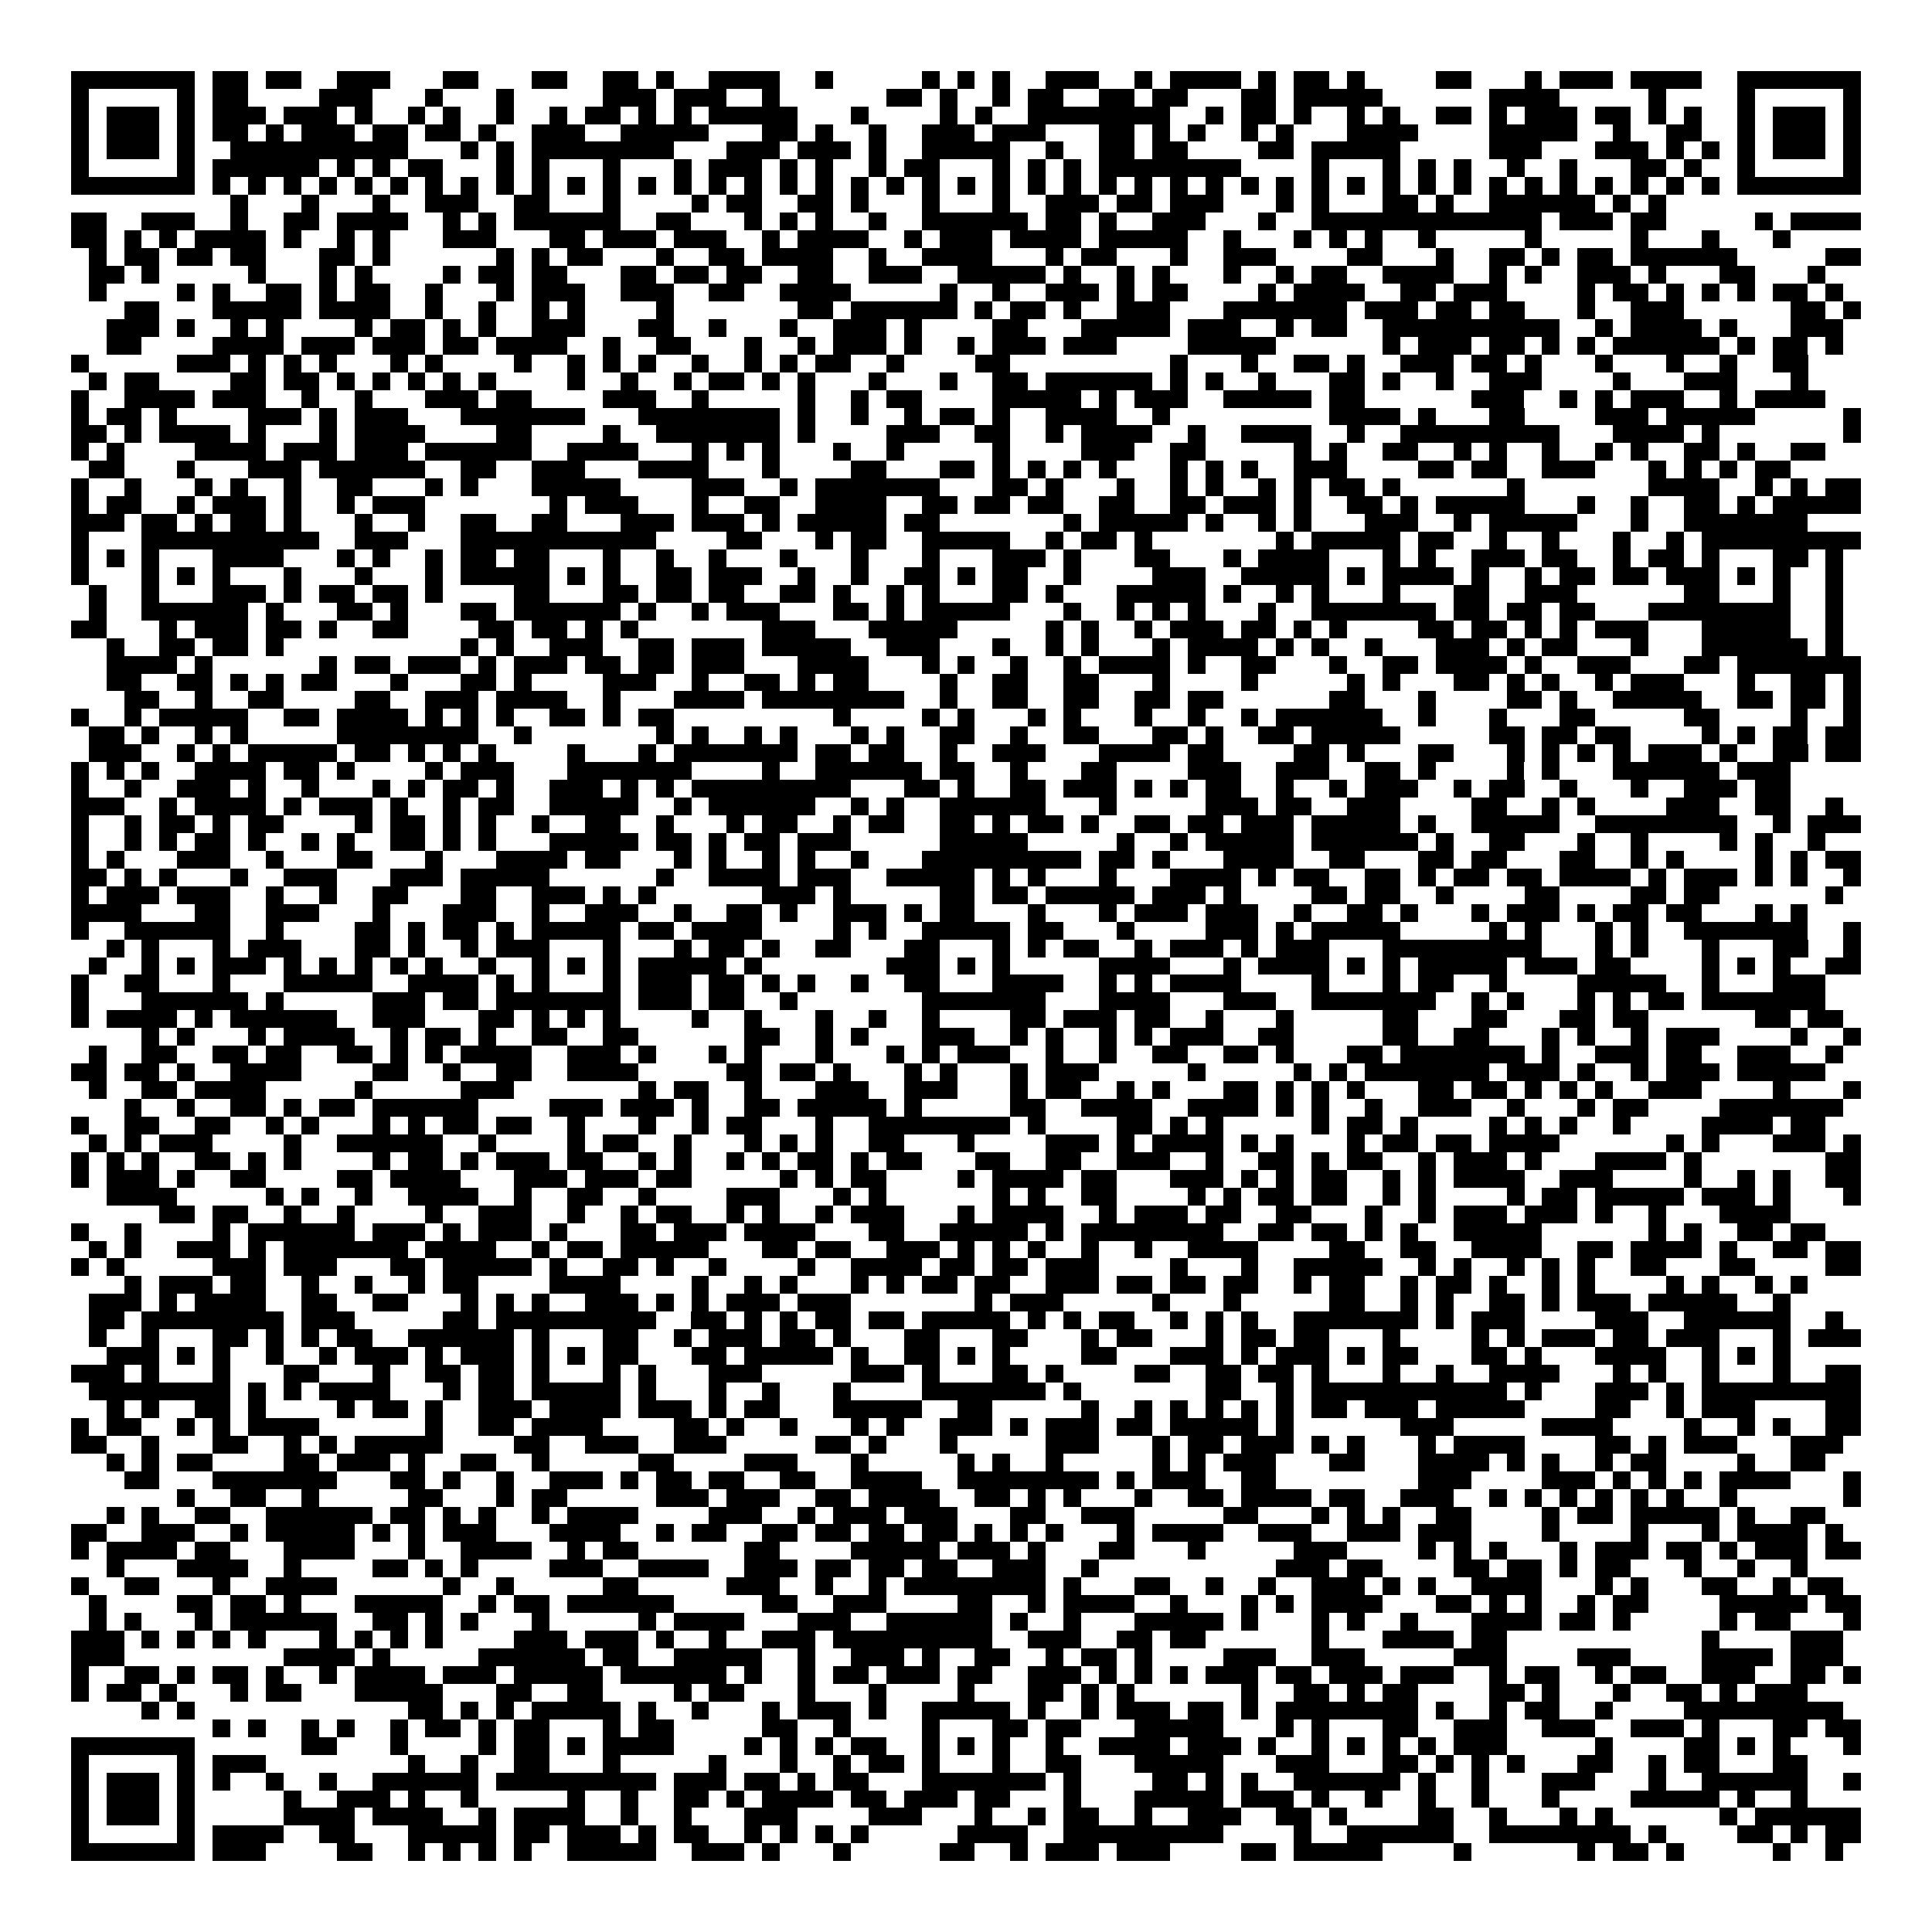 <svg xmlns="http://www.w3.org/2000/svg" viewBox="0 0 109 109" shape-rendering="crispEdges"><path fill="#ffffff" d="M0 0h109v109H0z"/><path stroke="#000000" d="M4 4.5h7m1 0h2m1 0h2m2 0h3m3 0h2m3 0h2m2 0h2m1 0h1m2 0h4m2 0h1m5 0h1m1 0h1m1 0h1m2 0h3m2 0h1m1 0h4m1 0h1m1 0h2m1 0h1m4 0h2m3 0h1m1 0h3m1 0h4m2 0h7M4 5.5h1m5 0h1m1 0h2m4 0h3m3 0h1m3 0h1m5 0h3m1 0h3m2 0h1m6 0h2m1 0h1m2 0h1m1 0h2m2 0h2m1 0h2m3 0h2m1 0h5m6 0h4m5 0h1m4 0h1m5 0h1M4 6.5h1m1 0h3m1 0h1m1 0h3m1 0h3m1 0h1m2 0h1m1 0h1m2 0h1m2 0h1m1 0h2m1 0h1m1 0h1m1 0h5m3 0h1m4 0h1m1 0h1m2 0h8m2 0h1m1 0h2m1 0h1m2 0h1m1 0h1m2 0h2m1 0h1m1 0h3m1 0h2m1 0h1m1 0h1m2 0h1m1 0h3m1 0h1M4 7.5h1m1 0h3m1 0h1m1 0h2m1 0h1m1 0h3m1 0h2m1 0h2m1 0h1m2 0h3m2 0h5m3 0h2m1 0h1m2 0h1m2 0h3m1 0h3m3 0h2m1 0h1m1 0h1m2 0h1m1 0h1m3 0h4m4 0h5m2 0h1m2 0h2m2 0h1m1 0h3m1 0h1M4 8.5h1m1 0h3m1 0h1m2 0h10m3 0h1m1 0h1m1 0h8m3 0h3m1 0h3m1 0h1m2 0h5m2 0h1m2 0h2m1 0h2m4 0h2m1 0h5m5 0h3m3 0h3m1 0h1m1 0h1m1 0h1m1 0h3m1 0h1M4 9.5h1m5 0h1m1 0h6m1 0h1m1 0h1m1 0h2m3 0h1m1 0h1m3 0h1m3 0h1m1 0h3m1 0h1m1 0h1m2 0h1m1 0h2m3 0h1m1 0h1m1 0h1m1 0h8m4 0h1m3 0h1m1 0h1m1 0h1m2 0h1m2 0h1m3 0h2m1 0h1m2 0h1m5 0h1M4 10.5h7m1 0h1m1 0h1m1 0h1m1 0h1m1 0h1m1 0h1m1 0h1m1 0h1m1 0h1m1 0h1m1 0h1m1 0h1m1 0h1m1 0h1m1 0h1m1 0h1m1 0h1m1 0h1m1 0h1m1 0h1m1 0h1m1 0h1m1 0h1m1 0h1m1 0h1m1 0h1m1 0h1m1 0h1m1 0h1m1 0h1m1 0h1m1 0h1m1 0h1m1 0h1m1 0h1m1 0h1m1 0h1m1 0h1m1 0h1m1 0h1m1 0h1m1 0h1m1 0h1m1 0h7M13 11.5h1m3 0h1m3 0h1m2 0h3m2 0h2m3 0h1m4 0h1m1 0h2m2 0h2m1 0h1m3 0h1m3 0h1m2 0h3m1 0h2m1 0h3m3 0h1m1 0h1m3 0h2m1 0h1m2 0h6m1 0h1m1 0h1M4 12.5h2m2 0h3m2 0h1m2 0h2m1 0h4m2 0h1m1 0h1m1 0h6m2 0h2m3 0h1m1 0h1m1 0h1m2 0h1m2 0h6m1 0h2m1 0h1m2 0h3m3 0h1m2 0h13m1 0h3m1 0h2m5 0h1m1 0h4M4 13.5h2m1 0h1m1 0h1m1 0h4m1 0h1m2 0h1m1 0h1m3 0h3m3 0h2m1 0h3m1 0h3m2 0h1m1 0h4m2 0h1m1 0h3m1 0h4m1 0h5m2 0h1m3 0h1m1 0h1m1 0h1m2 0h1m5 0h1m5 0h1m3 0h1m3 0h1M5 14.5h1m1 0h2m1 0h2m1 0h2m3 0h2m1 0h1m6 0h1m1 0h1m1 0h2m3 0h1m2 0h2m1 0h4m2 0h1m2 0h4m3 0h1m1 0h2m3 0h1m2 0h3m4 0h2m3 0h1m2 0h2m1 0h1m1 0h2m1 0h6m5 0h2M5 15.5h2m1 0h1m5 0h1m3 0h1m1 0h1m4 0h1m1 0h2m1 0h2m3 0h2m1 0h2m1 0h2m2 0h2m2 0h3m2 0h5m1 0h1m2 0h1m1 0h1m3 0h1m2 0h1m1 0h2m2 0h4m2 0h1m1 0h1m2 0h3m1 0h1m3 0h2m3 0h1M5 16.5h1m4 0h1m1 0h1m2 0h2m1 0h1m1 0h2m2 0h1m3 0h1m1 0h3m2 0h3m2 0h2m2 0h4m5 0h1m2 0h1m2 0h3m1 0h1m1 0h2m4 0h1m1 0h4m2 0h2m1 0h3m4 0h1m1 0h2m1 0h1m1 0h1m1 0h1m1 0h2m1 0h1M7 17.5h2m3 0h5m1 0h4m2 0h1m2 0h1m2 0h1m1 0h1m4 0h1m7 0h2m1 0h6m1 0h1m1 0h2m1 0h1m2 0h3m3 0h7m1 0h3m1 0h2m1 0h2m3 0h1m2 0h3m6 0h2m1 0h1M6 18.5h3m1 0h1m2 0h1m1 0h1m4 0h1m1 0h2m1 0h1m1 0h1m2 0h3m3 0h2m2 0h1m3 0h1m2 0h3m1 0h1m4 0h2m3 0h5m1 0h3m2 0h1m1 0h2m2 0h10m2 0h1m1 0h4m1 0h1m3 0h3M6 19.5h2m4 0h4m1 0h3m1 0h3m1 0h2m1 0h4m2 0h1m2 0h2m3 0h1m2 0h1m1 0h3m1 0h1m2 0h1m1 0h3m1 0h3m4 0h5m6 0h1m1 0h3m1 0h2m1 0h1m1 0h1m1 0h6m1 0h1m1 0h2m1 0h1M4 20.5h1m5 0h3m1 0h1m1 0h1m1 0h1m3 0h1m1 0h1m4 0h1m2 0h1m1 0h1m1 0h1m2 0h1m2 0h1m1 0h1m1 0h2m2 0h1m4 0h2m9 0h1m3 0h1m2 0h2m1 0h1m2 0h3m1 0h2m1 0h1m3 0h1m3 0h1m2 0h1m2 0h2M5 21.5h1m1 0h2m4 0h2m1 0h2m1 0h1m1 0h1m1 0h1m1 0h1m1 0h1m4 0h1m2 0h1m2 0h1m1 0h2m1 0h1m1 0h1m3 0h1m3 0h1m2 0h2m1 0h6m1 0h1m1 0h1m2 0h1m3 0h2m1 0h1m2 0h1m2 0h3m4 0h1m3 0h3m3 0h1M4 22.5h1m2 0h4m1 0h3m2 0h1m2 0h1m3 0h3m1 0h2m4 0h3m2 0h1m5 0h1m2 0h1m1 0h2m4 0h5m1 0h1m1 0h3m2 0h5m1 0h2m6 0h3m2 0h1m1 0h1m1 0h3m2 0h1m1 0h4M4 23.5h1m1 0h2m1 0h1m4 0h3m1 0h1m1 0h3m3 0h7m3 0h8m1 0h1m2 0h1m2 0h1m1 0h2m1 0h1m2 0h4m2 0h1m9 0h4m1 0h1m3 0h2m4 0h3m1 0h5m5 0h1M4 24.5h2m1 0h1m1 0h4m1 0h1m3 0h1m1 0h4m4 0h2m4 0h1m2 0h7m1 0h1m4 0h3m2 0h2m2 0h1m1 0h4m2 0h1m2 0h4m2 0h1m2 0h9m3 0h4m1 0h1m7 0h1M4 25.5h1m1 0h1m4 0h4m1 0h3m1 0h3m1 0h6m2 0h4m3 0h1m1 0h1m1 0h1m3 0h1m2 0h1m5 0h1m4 0h3m2 0h2m5 0h1m1 0h1m2 0h2m2 0h1m1 0h1m2 0h1m2 0h1m1 0h1m2 0h2m1 0h1m2 0h2M5 26.5h2m3 0h1m3 0h3m1 0h6m2 0h2m2 0h3m3 0h4m3 0h1m4 0h2m3 0h2m1 0h1m1 0h1m1 0h1m1 0h1m3 0h1m1 0h1m1 0h1m2 0h3m4 0h2m1 0h2m2 0h3m3 0h1m1 0h1m1 0h1m1 0h2M4 27.5h1m2 0h1m3 0h1m1 0h1m2 0h1m2 0h2m3 0h1m1 0h1m3 0h5m4 0h3m2 0h1m1 0h7m3 0h2m1 0h1m3 0h1m2 0h1m1 0h1m2 0h1m1 0h1m1 0h2m1 0h1m6 0h1m7 0h4m2 0h1m1 0h1m1 0h2M4 28.5h1m1 0h2m2 0h1m1 0h3m1 0h1m2 0h1m1 0h3m7 0h1m1 0h3m3 0h1m2 0h2m2 0h4m2 0h2m1 0h2m1 0h2m2 0h2m2 0h2m1 0h3m1 0h1m2 0h2m1 0h1m1 0h5m3 0h1m2 0h1m2 0h2m1 0h1m1 0h5M4 29.5h3m1 0h2m1 0h1m1 0h2m1 0h1m3 0h1m2 0h1m2 0h2m2 0h2m3 0h3m1 0h3m1 0h1m1 0h5m1 0h2m7 0h1m1 0h5m1 0h1m2 0h1m1 0h1m3 0h3m2 0h1m1 0h5m3 0h1m2 0h7M4 30.5h1m3 0h10m2 0h3m3 0h11m4 0h2m3 0h1m1 0h2m2 0h5m2 0h1m1 0h2m1 0h1m7 0h1m1 0h5m1 0h2m2 0h1m2 0h1m3 0h1m2 0h1m1 0h9M4 31.5h1m1 0h1m1 0h1m3 0h4m3 0h1m1 0h1m2 0h1m1 0h2m1 0h2m3 0h1m2 0h1m2 0h1m3 0h1m3 0h1m3 0h1m3 0h3m1 0h1m3 0h2m3 0h1m1 0h4m3 0h1m1 0h1m2 0h3m1 0h2m2 0h1m1 0h2m1 0h1m3 0h2m1 0h1M4 32.5h1m3 0h1m1 0h1m1 0h1m3 0h1m3 0h1m3 0h1m1 0h5m1 0h1m1 0h1m2 0h2m1 0h3m2 0h1m2 0h1m2 0h2m1 0h1m1 0h2m2 0h1m4 0h3m2 0h5m1 0h1m1 0h4m1 0h1m2 0h1m1 0h2m1 0h2m1 0h3m1 0h1m1 0h1m2 0h1M5 33.5h1m2 0h1m3 0h3m1 0h1m1 0h2m1 0h2m1 0h1m4 0h2m3 0h2m1 0h2m1 0h2m2 0h2m1 0h1m2 0h1m1 0h1m3 0h2m1 0h1m3 0h5m1 0h1m2 0h1m1 0h1m3 0h1m3 0h2m2 0h3m6 0h2m3 0h1m2 0h1M5 34.5h1m2 0h6m1 0h1m3 0h2m1 0h1m3 0h2m1 0h6m1 0h1m2 0h1m1 0h3m3 0h2m1 0h1m1 0h5m3 0h1m2 0h1m1 0h1m1 0h1m3 0h1m2 0h7m1 0h2m1 0h2m1 0h2m3 0h8m2 0h1M4 35.5h2m3 0h1m1 0h3m1 0h2m1 0h1m2 0h2m4 0h2m1 0h2m1 0h1m1 0h1m7 0h3m3 0h5m5 0h1m1 0h1m2 0h1m1 0h3m1 0h2m1 0h1m1 0h1m4 0h2m1 0h2m1 0h1m1 0h1m1 0h3m3 0h5m2 0h1M6 36.5h1m2 0h2m1 0h2m1 0h1m10 0h1m1 0h1m2 0h3m2 0h2m1 0h3m1 0h5m2 0h3m3 0h1m2 0h1m1 0h1m3 0h1m1 0h4m1 0h1m1 0h1m2 0h1m3 0h3m1 0h1m1 0h2m3 0h1m3 0h6m1 0h1M6 37.5h4m1 0h1m6 0h1m1 0h2m1 0h3m1 0h1m1 0h3m1 0h2m1 0h2m1 0h3m3 0h4m3 0h1m1 0h1m2 0h1m2 0h1m1 0h4m1 0h1m2 0h2m3 0h1m2 0h2m1 0h4m1 0h1m2 0h3m3 0h2m1 0h7M6 38.5h2m2 0h2m1 0h1m1 0h1m1 0h2m3 0h1m3 0h2m1 0h1m4 0h3m2 0h1m2 0h2m1 0h1m1 0h2m4 0h1m2 0h2m2 0h2m3 0h1m4 0h1m5 0h1m1 0h1m3 0h2m1 0h1m1 0h1m2 0h1m1 0h3m3 0h1m2 0h2m1 0h1M7 39.5h2m2 0h1m2 0h2m4 0h2m2 0h3m1 0h4m2 0h1m3 0h4m1 0h8m2 0h1m2 0h2m2 0h2m2 0h2m1 0h2m6 0h2m3 0h1m4 0h2m1 0h1m2 0h5m2 0h2m1 0h2m1 0h1M4 40.5h1m2 0h1m1 0h5m2 0h2m1 0h4m1 0h1m1 0h1m1 0h1m2 0h2m1 0h1m1 0h2m9 0h1m4 0h1m1 0h1m3 0h1m1 0h1m3 0h1m2 0h1m2 0h1m1 0h6m2 0h1m3 0h1m3 0h2m5 0h2m4 0h1m2 0h1M5 41.5h2m1 0h1m2 0h1m1 0h1m5 0h8m2 0h1m7 0h1m1 0h1m2 0h1m1 0h1m3 0h1m1 0h1m2 0h2m2 0h1m2 0h2m3 0h2m1 0h1m2 0h2m1 0h5m5 0h2m1 0h2m1 0h2m4 0h1m1 0h1m1 0h2m1 0h2M5 42.5h3m2 0h1m1 0h1m1 0h5m1 0h2m1 0h1m1 0h1m1 0h1m4 0h1m3 0h1m1 0h7m1 0h2m1 0h2m2 0h1m2 0h3m3 0h4m1 0h2m4 0h2m1 0h1m3 0h2m3 0h1m1 0h1m1 0h1m1 0h1m1 0h3m1 0h1m2 0h2m1 0h2M4 43.5h1m1 0h1m1 0h1m2 0h4m1 0h2m1 0h1m4 0h1m1 0h3m3 0h7m4 0h1m2 0h6m1 0h2m2 0h1m3 0h2m4 0h3m2 0h3m2 0h2m1 0h1m4 0h1m1 0h1m3 0h6m1 0h3M4 44.5h1m2 0h1m2 0h3m1 0h1m2 0h1m3 0h1m1 0h1m1 0h2m1 0h1m2 0h3m1 0h1m1 0h1m1 0h9m3 0h2m1 0h1m2 0h2m1 0h3m1 0h1m1 0h1m1 0h2m2 0h1m2 0h1m1 0h3m2 0h1m1 0h2m2 0h1m3 0h1m2 0h3m1 0h2M4 45.5h3m2 0h1m1 0h4m1 0h1m1 0h3m1 0h1m2 0h1m1 0h2m2 0h5m2 0h1m1 0h6m2 0h1m1 0h1m2 0h6m3 0h1m5 0h3m1 0h2m2 0h3m4 0h2m2 0h1m1 0h1m4 0h3m2 0h2m2 0h1M4 46.5h1m2 0h1m1 0h2m1 0h1m1 0h2m4 0h1m1 0h2m1 0h1m1 0h1m2 0h1m2 0h2m2 0h1m3 0h1m1 0h2m2 0h1m1 0h2m2 0h2m1 0h1m1 0h2m1 0h1m2 0h2m1 0h2m1 0h3m1 0h5m1 0h1m2 0h5m2 0h8m2 0h1m1 0h3M4 47.5h1m2 0h1m1 0h1m1 0h2m1 0h1m2 0h1m1 0h1m2 0h2m1 0h1m1 0h1m3 0h5m1 0h2m1 0h1m1 0h2m1 0h3m5 0h5m5 0h1m2 0h1m1 0h5m1 0h6m1 0h1m2 0h2m3 0h1m2 0h1m4 0h1m1 0h1m2 0h1M4 48.5h1m1 0h1m3 0h3m2 0h1m3 0h2m3 0h1m3 0h4m1 0h2m3 0h1m1 0h1m2 0h1m1 0h1m2 0h1m3 0h9m1 0h2m1 0h1m3 0h4m2 0h2m3 0h2m1 0h2m3 0h2m2 0h1m1 0h1m4 0h1m1 0h1m1 0h2M4 49.5h2m1 0h1m1 0h1m3 0h1m2 0h3m3 0h3m1 0h5m6 0h1m2 0h4m1 0h3m2 0h5m1 0h1m1 0h1m3 0h1m3 0h4m1 0h1m1 0h2m2 0h2m1 0h1m1 0h2m1 0h2m1 0h4m1 0h1m1 0h3m1 0h1m1 0h1m2 0h1M4 50.5h1m1 0h3m1 0h3m2 0h1m2 0h1m2 0h2m3 0h2m2 0h3m1 0h1m1 0h1m6 0h3m1 0h1m5 0h2m1 0h2m1 0h5m1 0h3m1 0h1m4 0h2m1 0h2m2 0h1m4 0h2m4 0h2m1 0h2m6 0h1M4 51.5h4m3 0h2m2 0h3m3 0h1m3 0h3m2 0h1m2 0h3m2 0h1m2 0h2m1 0h1m2 0h3m1 0h1m1 0h2m3 0h1m3 0h1m1 0h3m1 0h3m2 0h1m2 0h2m1 0h1m3 0h1m1 0h3m1 0h1m1 0h2m1 0h2m3 0h1m1 0h1M4 52.5h1m2 0h6m2 0h1m4 0h2m1 0h1m1 0h2m1 0h1m1 0h5m1 0h2m1 0h4m4 0h1m1 0h1m2 0h5m1 0h2m3 0h1m4 0h3m1 0h1m1 0h5m5 0h1m1 0h1m3 0h1m1 0h1m2 0h7m2 0h1M6 53.5h1m1 0h1m3 0h1m1 0h3m3 0h2m1 0h1m2 0h1m1 0h3m3 0h1m3 0h1m1 0h2m1 0h1m2 0h2m3 0h2m3 0h1m1 0h1m1 0h2m2 0h1m1 0h3m1 0h1m1 0h3m3 0h9m3 0h1m1 0h1m3 0h1m3 0h2m2 0h1M5 54.5h1m2 0h1m1 0h1m1 0h3m1 0h1m1 0h1m1 0h1m1 0h1m1 0h1m2 0h1m2 0h1m1 0h1m1 0h1m1 0h5m1 0h1m7 0h3m1 0h1m1 0h1m5 0h4m3 0h1m1 0h4m1 0h1m1 0h1m1 0h5m1 0h3m1 0h2m4 0h1m1 0h1m1 0h1m2 0h2M4 55.5h1m2 0h2m3 0h1m3 0h5m2 0h4m1 0h1m1 0h1m3 0h1m1 0h3m1 0h2m1 0h1m1 0h1m2 0h1m2 0h2m3 0h4m2 0h1m1 0h1m1 0h4m4 0h1m3 0h1m1 0h2m2 0h1m4 0h5m2 0h1m3 0h3M4 56.5h1m3 0h6m1 0h1m5 0h3m1 0h2m1 0h7m1 0h3m1 0h2m2 0h1m7 0h7m3 0h4m3 0h3m2 0h7m2 0h1m1 0h1m3 0h1m1 0h1m1 0h2m1 0h7M4 57.5h1m1 0h4m1 0h1m1 0h6m2 0h3m3 0h2m1 0h1m1 0h1m1 0h1m4 0h1m2 0h1m3 0h1m2 0h1m2 0h1m4 0h2m1 0h3m1 0h2m2 0h1m3 0h1m5 0h2m3 0h2m3 0h2m1 0h2m6 0h2m1 0h2M8 58.5h1m1 0h1m3 0h1m1 0h4m2 0h1m1 0h2m1 0h1m2 0h2m2 0h2m6 0h2m2 0h1m1 0h1m3 0h3m2 0h1m1 0h1m2 0h1m1 0h1m1 0h3m2 0h2m5 0h2m2 0h2m3 0h1m1 0h1m2 0h1m1 0h3m4 0h1m2 0h1M5 59.5h1m2 0h2m2 0h2m1 0h2m2 0h2m1 0h1m1 0h1m1 0h4m2 0h3m1 0h1m3 0h1m1 0h1m3 0h1m3 0h1m1 0h1m1 0h3m2 0h1m2 0h1m2 0h2m2 0h2m1 0h1m3 0h2m1 0h7m1 0h1m2 0h3m1 0h2m2 0h3m2 0h1M4 60.5h2m1 0h2m1 0h1m2 0h4m4 0h2m2 0h1m2 0h2m2 0h4m5 0h2m1 0h2m1 0h1m3 0h1m1 0h1m3 0h1m1 0h3m5 0h1m5 0h1m1 0h1m1 0h7m1 0h3m1 0h1m2 0h1m1 0h3m1 0h5M5 61.5h1m2 0h2m1 0h4m5 0h1m5 0h3m7 0h1m1 0h2m2 0h1m3 0h3m2 0h3m3 0h1m1 0h2m2 0h1m1 0h1m3 0h2m1 0h1m1 0h1m1 0h1m3 0h2m1 0h2m1 0h1m1 0h1m1 0h1m2 0h3m4 0h1m3 0h1M7 62.5h1m2 0h1m2 0h2m1 0h1m1 0h2m1 0h6m4 0h3m1 0h3m1 0h1m2 0h2m1 0h5m1 0h1m5 0h2m2 0h4m2 0h4m1 0h1m1 0h1m2 0h1m2 0h3m2 0h1m3 0h1m1 0h2m4 0h7M4 63.5h1m2 0h2m2 0h2m2 0h1m1 0h1m3 0h1m1 0h1m1 0h2m1 0h2m2 0h1m3 0h1m2 0h1m1 0h2m3 0h1m2 0h8m1 0h1m4 0h2m1 0h1m1 0h1m5 0h1m1 0h2m1 0h1m4 0h1m1 0h1m1 0h1m2 0h1m4 0h4m1 0h2M5 64.5h1m1 0h1m1 0h3m4 0h1m2 0h6m2 0h1m4 0h1m1 0h2m2 0h1m3 0h1m1 0h1m1 0h1m2 0h2m3 0h1m4 0h3m1 0h1m1 0h4m1 0h1m1 0h1m3 0h1m1 0h2m1 0h2m1 0h4m6 0h1m1 0h1m3 0h3m1 0h1M4 65.5h1m1 0h1m1 0h1m2 0h2m1 0h1m1 0h1m4 0h1m1 0h2m1 0h1m1 0h3m1 0h2m2 0h1m1 0h1m2 0h1m1 0h1m1 0h2m1 0h1m1 0h2m3 0h2m2 0h2m2 0h3m2 0h1m2 0h2m1 0h1m1 0h2m2 0h1m1 0h3m1 0h1m3 0h4m1 0h1m7 0h2M4 66.5h1m1 0h3m1 0h1m2 0h2m4 0h2m1 0h4m3 0h3m1 0h3m1 0h2m5 0h1m1 0h1m1 0h2m4 0h1m1 0h4m1 0h2m3 0h3m1 0h1m1 0h1m1 0h2m2 0h1m1 0h1m1 0h4m2 0h3m4 0h1m2 0h1m1 0h1m2 0h2M6 67.5h4m5 0h1m1 0h1m2 0h1m2 0h4m2 0h1m2 0h2m2 0h1m4 0h3m3 0h1m1 0h1m6 0h1m1 0h1m2 0h2m4 0h1m1 0h1m1 0h2m1 0h2m2 0h1m1 0h1m4 0h1m1 0h2m1 0h5m1 0h3m1 0h1m3 0h1M9 68.5h2m1 0h2m2 0h1m2 0h1m4 0h1m2 0h3m2 0h1m2 0h1m1 0h2m2 0h1m1 0h1m2 0h1m1 0h3m3 0h1m1 0h4m2 0h1m1 0h3m1 0h2m2 0h2m3 0h1m2 0h1m1 0h3m1 0h3m1 0h1m2 0h1m3 0h4M4 69.5h1m2 0h1m4 0h1m1 0h6m1 0h3m1 0h1m1 0h3m1 0h1m3 0h2m1 0h3m1 0h4m3 0h2m2 0h5m1 0h1m1 0h8m2 0h2m1 0h2m1 0h1m1 0h1m2 0h5m6 0h1m1 0h1m2 0h2m1 0h2M5 70.5h1m1 0h1m2 0h3m1 0h1m1 0h7m1 0h4m2 0h1m1 0h2m1 0h5m3 0h2m1 0h2m2 0h3m1 0h1m1 0h1m1 0h1m2 0h1m2 0h1m2 0h4m4 0h2m2 0h2m2 0h4m2 0h2m1 0h4m1 0h1m2 0h2m1 0h2M4 71.5h1m1 0h1m5 0h3m1 0h3m3 0h2m1 0h5m1 0h1m2 0h2m1 0h1m2 0h1m4 0h1m2 0h4m1 0h2m1 0h2m1 0h3m4 0h1m3 0h1m2 0h5m2 0h1m1 0h1m2 0h1m1 0h1m1 0h1m2 0h2m3 0h2m4 0h2M7 72.5h1m1 0h3m1 0h2m2 0h1m2 0h1m2 0h1m1 0h2m4 0h4m4 0h1m2 0h1m1 0h1m3 0h1m1 0h1m1 0h2m1 0h2m2 0h3m1 0h2m1 0h2m1 0h2m2 0h1m1 0h2m2 0h1m1 0h2m1 0h1m2 0h1m1 0h1m4 0h1m1 0h1m2 0h1m1 0h1M5 73.5h3m1 0h1m1 0h4m2 0h2m2 0h2m3 0h1m1 0h1m1 0h1m2 0h3m1 0h1m1 0h1m1 0h3m1 0h3m7 0h1m1 0h3m5 0h1m3 0h1m5 0h2m2 0h1m1 0h1m2 0h2m1 0h1m1 0h3m1 0h5m2 0h1M5 74.5h2m1 0h8m1 0h3m5 0h2m1 0h9m2 0h2m1 0h1m1 0h1m1 0h2m1 0h2m1 0h5m1 0h1m1 0h1m1 0h2m2 0h1m1 0h1m1 0h1m2 0h7m1 0h1m1 0h3m4 0h3m2 0h6m2 0h1M5 75.5h1m2 0h1m3 0h2m1 0h1m1 0h1m1 0h2m2 0h6m1 0h1m3 0h2m2 0h1m1 0h3m1 0h2m1 0h1m3 0h2m3 0h2m3 0h1m1 0h2m3 0h1m1 0h2m1 0h2m3 0h1m4 0h1m1 0h1m1 0h3m1 0h2m1 0h3m3 0h1m1 0h3M6 76.5h3m1 0h1m1 0h1m2 0h1m2 0h1m1 0h3m1 0h1m1 0h3m1 0h1m1 0h1m1 0h2m3 0h2m1 0h5m1 0h1m2 0h2m1 0h1m1 0h1m4 0h2m3 0h3m1 0h1m1 0h3m1 0h1m1 0h2m3 0h2m1 0h1m3 0h4m2 0h1m1 0h1m1 0h1M4 77.5h3m1 0h1m3 0h1m3 0h2m3 0h1m2 0h2m1 0h2m1 0h1m3 0h1m1 0h1m3 0h3m5 0h3m1 0h1m3 0h2m1 0h1m4 0h2m2 0h2m1 0h2m1 0h1m3 0h1m2 0h1m2 0h4m3 0h1m1 0h1m2 0h1m3 0h1m2 0h2M5 78.5h8m1 0h1m1 0h1m1 0h4m3 0h1m1 0h2m1 0h5m1 0h1m3 0h1m2 0h1m3 0h1m4 0h7m1 0h1m7 0h2m2 0h1m1 0h11m1 0h1m3 0h3m1 0h1m1 0h9M6 79.5h1m1 0h1m2 0h2m1 0h1m4 0h1m1 0h2m1 0h1m2 0h3m1 0h4m1 0h3m1 0h1m1 0h2m3 0h5m2 0h2m5 0h1m2 0h1m1 0h1m1 0h1m1 0h1m1 0h1m1 0h2m1 0h3m1 0h5m4 0h2m2 0h1m1 0h3m4 0h2M4 80.5h1m1 0h2m2 0h1m1 0h1m1 0h4m6 0h1m2 0h2m1 0h4m4 0h2m1 0h1m2 0h1m3 0h1m1 0h1m2 0h3m1 0h1m1 0h3m1 0h2m1 0h5m1 0h1m6 0h3m5 0h4m4 0h1m2 0h1m1 0h1m2 0h2M4 81.5h2m2 0h1m3 0h2m2 0h1m1 0h1m1 0h5m4 0h2m2 0h3m2 0h3m5 0h2m1 0h1m3 0h1m5 0h3m3 0h1m1 0h2m1 0h3m1 0h1m1 0h1m3 0h1m1 0h4m4 0h2m1 0h1m1 0h3m3 0h3M6 82.5h1m1 0h1m1 0h2m4 0h2m1 0h3m1 0h1m2 0h2m2 0h1m5 0h2m4 0h3m3 0h1m5 0h1m1 0h1m2 0h1m5 0h1m1 0h1m1 0h3m3 0h2m3 0h4m1 0h1m1 0h1m2 0h1m1 0h2m4 0h1m2 0h2M7 83.5h2m3 0h7m3 0h2m1 0h1m2 0h1m2 0h3m1 0h1m1 0h2m1 0h2m2 0h2m2 0h4m2 0h8m1 0h1m1 0h3m2 0h2m8 0h3m4 0h3m1 0h1m1 0h1m1 0h1m1 0h4m3 0h1M10 84.5h1m2 0h2m2 0h1m5 0h2m3 0h1m1 0h2m5 0h3m1 0h3m2 0h2m1 0h4m2 0h2m1 0h1m1 0h1m3 0h1m2 0h2m1 0h4m1 0h2m2 0h3m2 0h1m1 0h1m1 0h1m1 0h1m1 0h1m1 0h1m2 0h1m6 0h1M6 85.5h1m1 0h1m2 0h2m2 0h6m1 0h2m1 0h1m1 0h1m2 0h1m1 0h4m4 0h3m2 0h1m1 0h3m1 0h3m3 0h2m2 0h3m5 0h2m3 0h1m1 0h1m1 0h1m2 0h2m4 0h1m1 0h2m1 0h5m1 0h1m2 0h2M4 86.5h2m2 0h3m2 0h1m1 0h5m1 0h1m1 0h1m1 0h3m3 0h4m2 0h1m1 0h2m2 0h2m1 0h2m1 0h2m1 0h2m1 0h1m1 0h1m1 0h1m3 0h1m1 0h4m2 0h3m2 0h3m1 0h3m4 0h1m4 0h1m3 0h1m1 0h4m1 0h1M4 87.5h1m1 0h4m1 0h2m3 0h4m3 0h1m2 0h4m2 0h1m1 0h2m6 0h2m4 0h5m1 0h3m1 0h1m3 0h2m3 0h1m5 0h3m4 0h1m1 0h1m1 0h1m3 0h1m1 0h3m1 0h2m1 0h1m1 0h3m1 0h2M6 88.5h1m3 0h4m2 0h1m4 0h2m1 0h1m1 0h1m4 0h3m2 0h4m2 0h3m1 0h2m1 0h2m1 0h2m2 0h3m2 0h1m10 0h3m1 0h2m4 0h2m1 0h2m1 0h1m1 0h2m3 0h1m2 0h1m2 0h1M4 89.5h1m2 0h2m3 0h1m2 0h4m6 0h1m2 0h1m5 0h2m5 0h3m2 0h1m2 0h1m1 0h8m1 0h1m3 0h2m2 0h1m2 0h1m2 0h3m1 0h1m1 0h1m2 0h4m3 0h1m1 0h1m3 0h2m2 0h1m1 0h2M5 90.5h1m4 0h2m1 0h2m1 0h1m3 0h5m2 0h1m1 0h2m1 0h6m5 0h2m2 0h3m4 0h2m2 0h1m1 0h4m2 0h1m3 0h1m1 0h1m1 0h4m3 0h2m1 0h1m1 0h1m2 0h1m1 0h2m4 0h5m1 0h2M5 91.5h1m1 0h1m3 0h1m1 0h6m2 0h2m1 0h1m1 0h1m3 0h1m5 0h1m1 0h4m3 0h3m2 0h6m1 0h1m2 0h1m3 0h5m1 0h1m3 0h1m1 0h1m2 0h1m3 0h4m1 0h2m1 0h1m5 0h1m1 0h2m3 0h1M4 92.5h3m1 0h1m1 0h1m1 0h1m1 0h1m3 0h1m1 0h1m1 0h1m1 0h1m4 0h3m1 0h3m1 0h1m2 0h1m2 0h3m1 0h9m2 0h3m2 0h2m1 0h2m6 0h1m3 0h4m1 0h2m11 0h1m4 0h3M4 93.5h3m9 0h4m1 0h1m5 0h6m1 0h2m2 0h5m2 0h1m2 0h3m1 0h1m2 0h2m2 0h1m1 0h2m1 0h1m4 0h3m2 0h3m5 0h3m4 0h3m4 0h4m1 0h3M4 94.5h1m2 0h2m1 0h1m1 0h2m1 0h1m2 0h1m1 0h4m1 0h3m1 0h5m1 0h6m1 0h1m2 0h1m1 0h2m1 0h3m1 0h2m2 0h3m1 0h1m1 0h1m1 0h1m1 0h3m1 0h2m1 0h3m1 0h3m2 0h1m1 0h2m2 0h1m1 0h2m2 0h3m2 0h2m1 0h1M4 95.5h1m1 0h2m1 0h1m3 0h1m1 0h2m3 0h5m3 0h2m2 0h2m4 0h1m1 0h2m3 0h1m3 0h1m4 0h1m3 0h2m1 0h1m1 0h1m6 0h1m2 0h2m1 0h1m1 0h2m4 0h2m1 0h1m3 0h1m2 0h2m1 0h1m1 0h3M8 96.5h1m1 0h1m12 0h2m1 0h1m1 0h1m1 0h5m1 0h1m2 0h1m3 0h1m1 0h3m1 0h1m2 0h5m1 0h1m2 0h1m1 0h3m1 0h2m1 0h1m1 0h8m1 0h1m2 0h1m1 0h2m2 0h1m4 0h9M12 97.5h1m1 0h1m2 0h1m1 0h1m2 0h1m1 0h2m1 0h1m1 0h2m3 0h1m1 0h2m5 0h2m2 0h1m4 0h1m3 0h2m1 0h2m3 0h5m3 0h1m1 0h1m3 0h2m2 0h3m2 0h3m2 0h3m1 0h1m3 0h2m1 0h2M4 98.5h7m6 0h2m3 0h1m4 0h1m1 0h2m1 0h1m1 0h4m4 0h1m1 0h1m1 0h1m1 0h2m2 0h1m1 0h1m1 0h1m2 0h1m2 0h4m1 0h3m1 0h1m2 0h1m1 0h1m1 0h1m1 0h1m1 0h3m5 0h1m4 0h2m1 0h1m1 0h1m3 0h1M4 99.5h1m5 0h1m1 0h3m8 0h1m2 0h1m2 0h2m3 0h1m5 0h1m3 0h1m2 0h1m1 0h2m1 0h1m3 0h1m2 0h2m3 0h5m3 0h3m3 0h2m1 0h1m1 0h1m1 0h1m3 0h2m2 0h1m1 0h2m3 0h2M4 100.5h1m1 0h3m1 0h1m1 0h1m2 0h1m2 0h1m2 0h6m1 0h9m1 0h3m1 0h2m1 0h1m1 0h2m3 0h7m1 0h1m4 0h2m1 0h1m1 0h1m2 0h6m1 0h1m2 0h1m3 0h3m3 0h1m2 0h6m2 0h1M4 101.5h1m1 0h3m1 0h1m5 0h1m2 0h3m1 0h1m2 0h1m5 0h1m2 0h1m2 0h2m1 0h1m1 0h4m1 0h2m1 0h3m1 0h2m3 0h1m3 0h5m1 0h3m1 0h1m2 0h1m2 0h1m2 0h1m3 0h1m4 0h5m1 0h1m2 0h1M4 102.5h1m1 0h3m1 0h1m5 0h4m1 0h4m2 0h1m1 0h4m2 0h1m2 0h1m3 0h3m4 0h3m3 0h1m2 0h1m1 0h2m2 0h1m2 0h3m2 0h2m1 0h1m4 0h2m2 0h1m3 0h1m1 0h1m6 0h1m1 0h6M4 103.5h1m5 0h1m1 0h4m2 0h2m3 0h5m1 0h2m1 0h3m1 0h1m1 0h2m2 0h1m1 0h1m1 0h1m1 0h1m5 0h4m2 0h9m4 0h1m2 0h6m2 0h8m1 0h1m4 0h2m1 0h1m1 0h2M4 104.5h7m1 0h3m4 0h2m2 0h1m1 0h1m1 0h1m1 0h1m2 0h5m2 0h3m1 0h1m3 0h1m5 0h2m2 0h1m1 0h3m1 0h3m4 0h2m1 0h5m4 0h1m6 0h1m1 0h2m1 0h1m5 0h1m2 0h1"/></svg>
